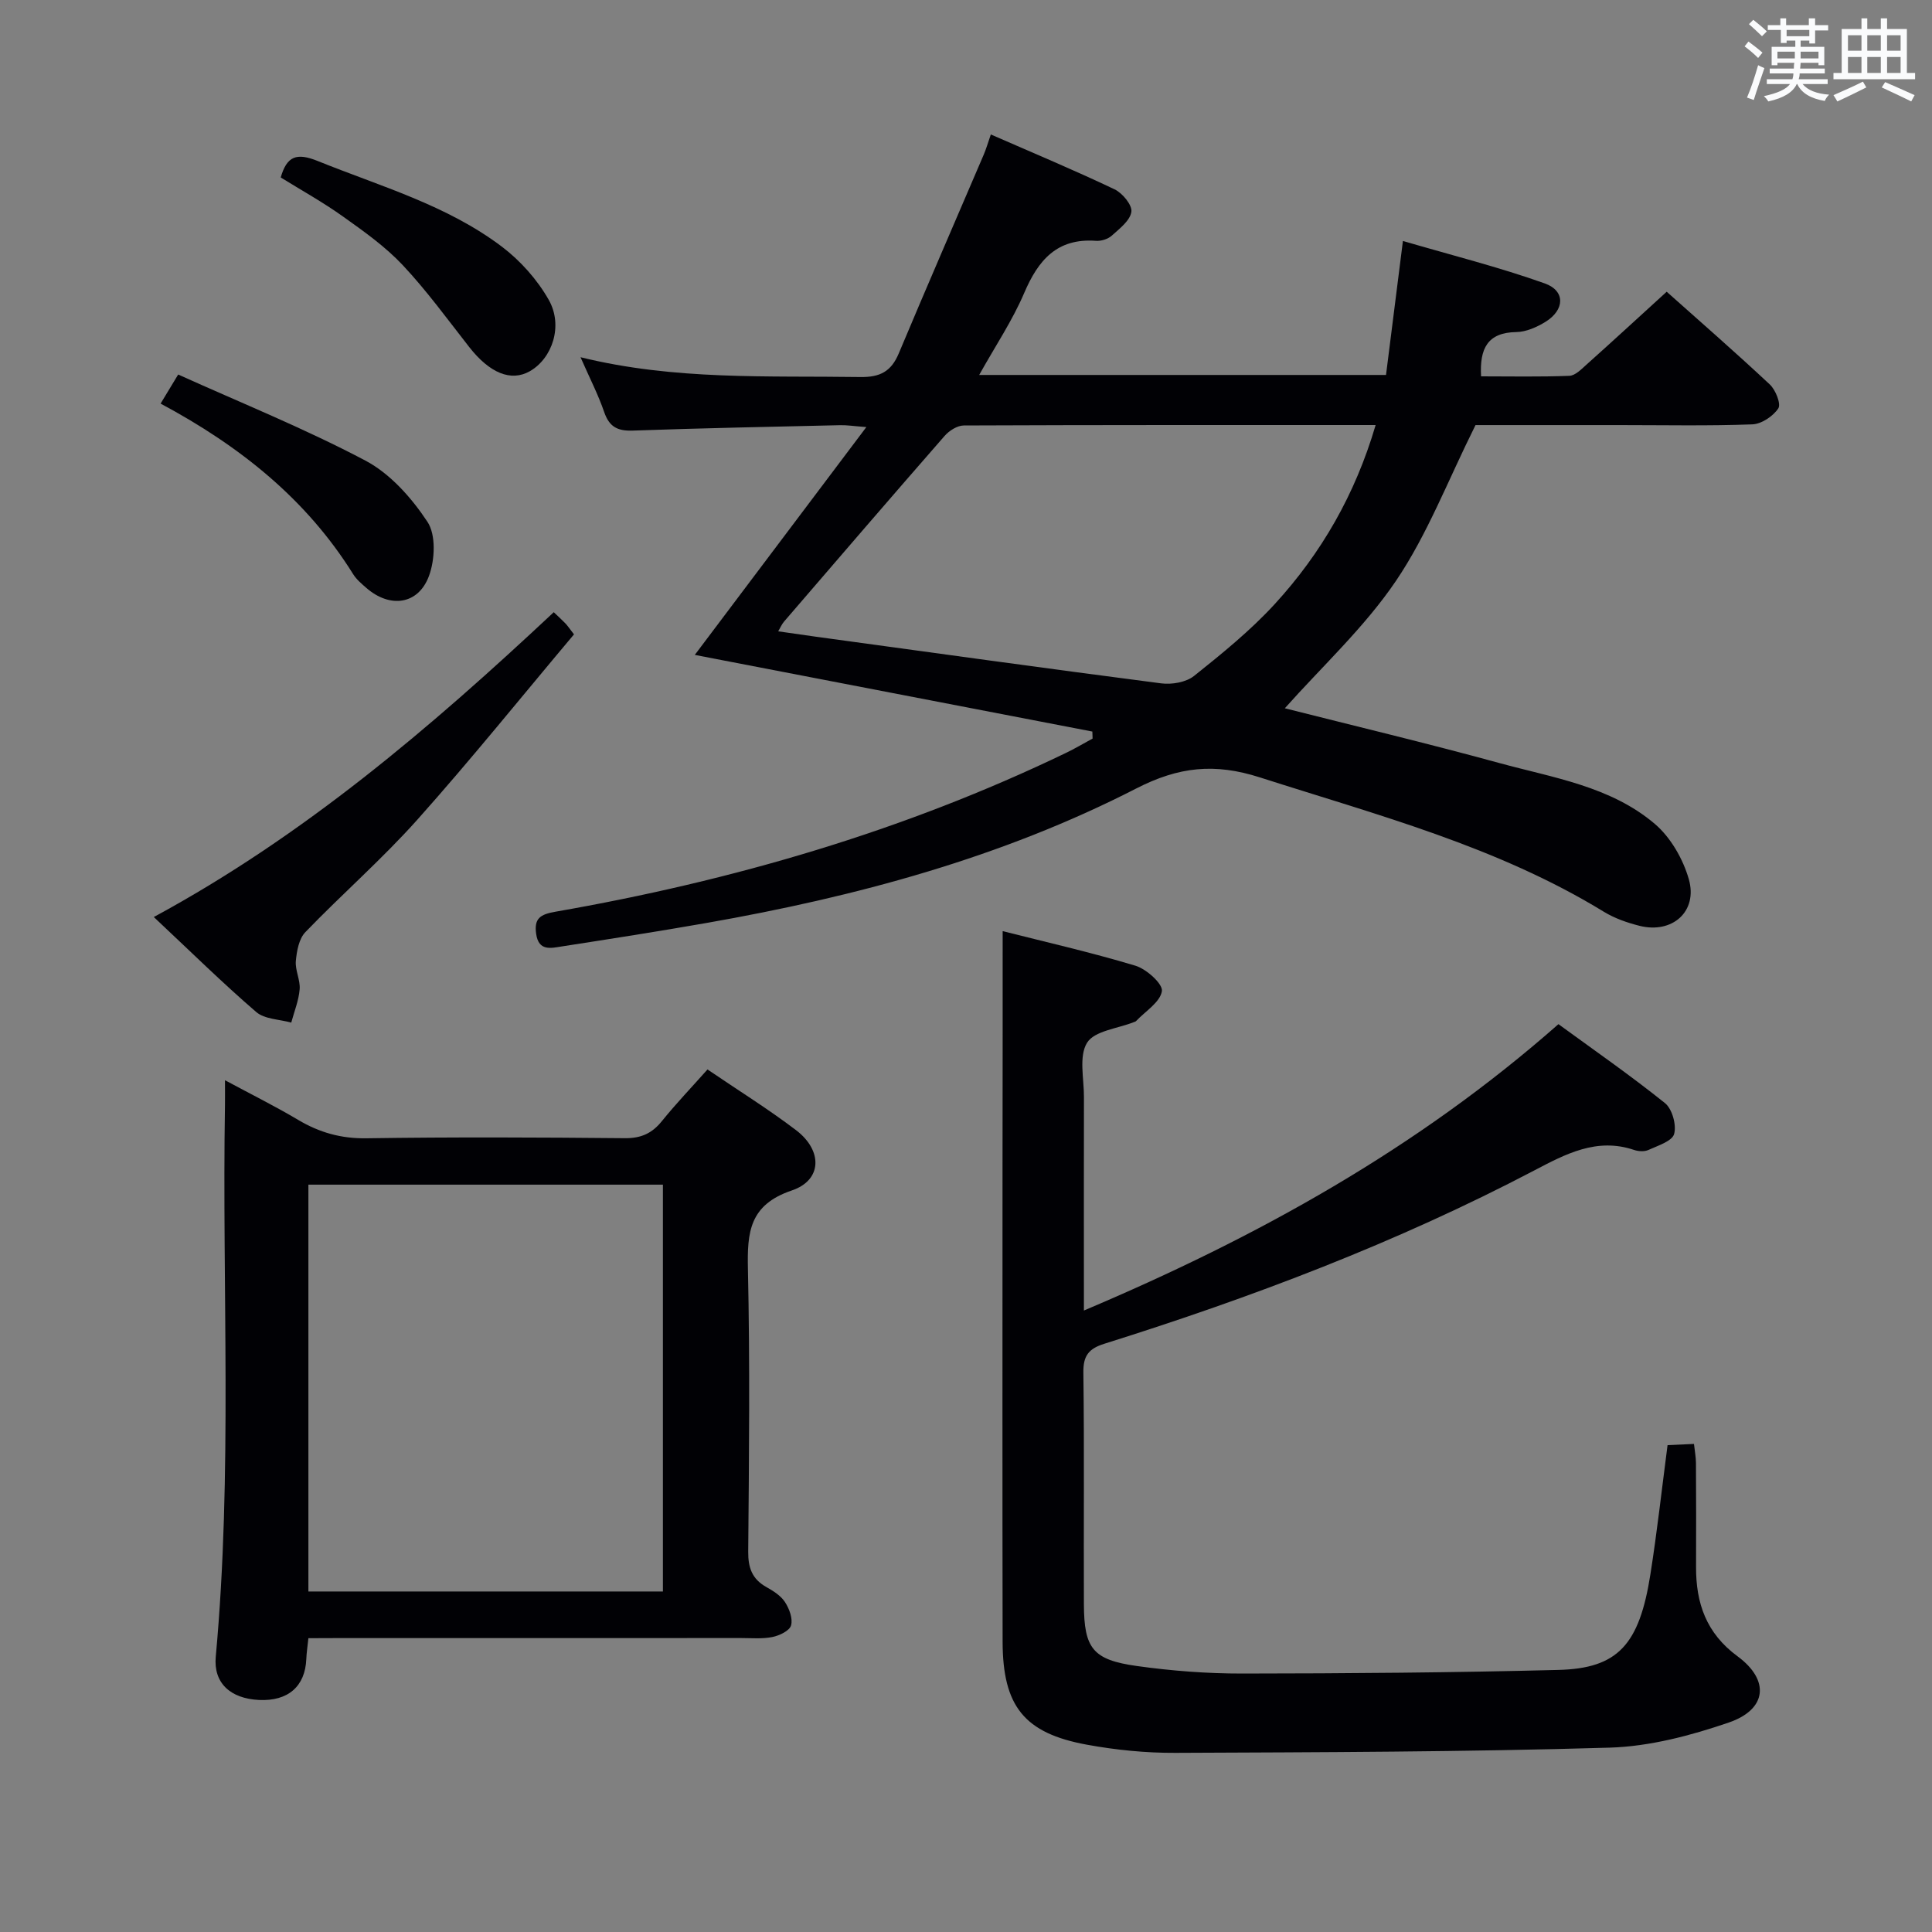 <svg enable-background="new 0 0 400 400" viewBox="0 0 400 400" xmlns="http://www.w3.org/2000/svg"><rect x="0" y="0" width="400" height="400" fill="#808080" stroke="none"/><g fill="#010105"><path d="m226.16 151.46c-27.58-5.32-55.16-10.64-82.31-15.87 11.51-15.29 23.18-30.79 35.52-47.17-2.7-.2-4.08-.43-5.45-.39-14.31.33-28.62.61-42.93 1.12-3.15.11-4.85-.78-5.9-3.84-1.23-3.59-2.99-7-4.9-11.35 19.54 4.81 38.77 3.81 57.94 4.1 4.1.06 6.39-1.17 7.95-4.89 5.77-13.76 11.73-27.45 17.6-41.17.51-1.2.87-2.46 1.46-4.16 8.74 3.82 17.28 7.39 25.62 11.36 1.63.77 3.68 3.26 3.48 4.65-.26 1.82-2.45 3.49-4.06 4.94-.79.71-2.19 1.15-3.27 1.07-8.08-.59-11.96 4-14.87 10.82-2.44 5.71-5.97 10.96-9.31 16.95h84.23c1.1-8.68 2.21-17.49 3.5-27.74 9.96 2.92 19.83 5.39 29.37 8.79 4.31 1.54 4.14 5.48.15 7.95-1.79 1.1-4 2.09-6.04 2.12-5.97.09-7.62 3.41-7.3 9.17 6.06 0 12.18.13 18.28-.11 1.22-.05 2.49-1.37 3.55-2.32 5.44-4.87 10.81-9.81 16.6-15.09 6.58 5.87 14.09 12.41 21.35 19.2 1.2 1.12 2.36 4.04 1.76 4.95-1.08 1.63-3.48 3.24-5.39 3.31-9.15.34-18.33.15-27.49.15-10.47 0-20.94 0-29.81 0-5.73 11.48-9.96 22.63-16.46 32.24-6.51 9.62-15.29 17.7-23.02 26.39 14.34 3.63 29.45 7.24 44.42 11.34 11.16 3.05 23.03 4.82 32.17 12.59 3.28 2.79 5.85 7.26 7.05 11.45 1.91 6.69-3.42 11.37-10.21 9.66-2.55-.64-5.15-1.55-7.38-2.91-22.1-13.53-46.88-20.01-71.22-27.82-9.35-3-16.78-2.22-25.58 2.29-27.97 14.35-58.11 22.43-88.98 27.85-9.97 1.75-19.97 3.31-29.97 4.86-2.2.34-4.78 1.05-5.3-2.57-.47-3.24.83-4.07 3.99-4.62 36.62-6.39 72.05-16.68 105.64-32.85 1.9-.91 3.71-1.99 5.57-3-.02-.5-.03-.97-.05-1.45zm58.65-63.46c-29.03 0-57.15-.03-85.27.09-1.35.01-3.03 1.08-3.97 2.16-11.14 12.75-22.18 25.59-33.23 38.43-.47.54-.76 1.24-1.22 2.03 2.85.41 5.31.77 7.77 1.11 23.83 3.26 47.65 6.57 71.5 9.66 2.21.29 5.16-.21 6.82-1.53 5.83-4.65 11.69-9.41 16.71-14.88 9.63-10.51 16.65-22.65 20.89-37.07z"/><path d="m207.59 192.78c8.67 2.2 18.18 4.36 27.49 7.16 2.29.69 5.71 3.78 5.48 5.26-.36 2.3-3.43 4.17-5.36 6.21-.11.11-.29.15-.45.21-3.35 1.34-8.14 1.79-9.68 4.26-1.74 2.8-.64 7.41-.65 11.23-.03 12.83-.01 25.66-.01 38.49v5.73c35.96-15.21 69.01-33.52 98.25-59.29 7.22 5.27 14.84 10.56 22.05 16.34 1.5 1.2 2.42 4.53 1.9 6.4-.41 1.49-3.36 2.41-5.31 3.3-.82.38-2.06.31-2.96.01-7.76-2.64-14.26.87-20.73 4.26-28.47 14.93-58.39 26.26-89 35.87-3.21 1.01-4.36 2.48-4.31 5.95.21 15.99.04 31.99.11 47.99.04 9.13 1.83 11.49 10.97 12.77 7.21 1.01 14.55 1.57 21.83 1.56 21.81-.02 43.62-.19 65.43-.75 12.33-.31 16.77-5.21 19.06-19.81 1.37-8.7 2.34-17.46 3.55-26.73 1.55-.07 3.3-.15 5.47-.25.15 1.42.4 2.68.41 3.94.04 7.17.05 14.33.02 21.5-.03 7.53 2.09 13.74 8.59 18.53 6.75 4.97 6.07 11.01-1.81 13.71-7.91 2.71-16.37 4.95-24.66 5.2-29.96.89-59.94.95-89.91 1.08-6.11.03-12.32-.59-18.33-1.69-12.97-2.37-17.42-7.96-17.45-21.31-.06-32.66-.02-65.32-.02-97.98.03-16.24.03-32.49.03-49.15z"/><path d="m63.85 339.17c-.18 1.72-.38 3-.43 4.29-.23 5.69-3.78 8.79-9.8 8.5-5.93-.29-9.45-3.51-8.95-8.95 3.5-38.08 1.28-76.24 1.91-114.36.02-1.32 0-2.64 0-5 5.49 2.95 10.42 5.4 15.15 8.21 4.41 2.62 8.89 3.89 14.14 3.81 17.83-.27 35.66-.19 53.5-.02 3.35.03 5.62-.99 7.67-3.54 2.91-3.6 6.12-6.96 9.44-10.69 6.33 4.31 12.55 8.17 18.35 12.58 5.52 4.21 5.41 10.34-.89 12.47-8.79 2.97-9.26 8.64-9.09 16.29.43 19.49.23 39 .06 58.49-.03 3.37.82 5.69 3.77 7.34 1.43.8 2.98 1.78 3.84 3.1.89 1.37 1.66 3.41 1.26 4.83-.3 1.1-2.38 2.1-3.83 2.4-2.09.43-4.31.22-6.48.22-28 .01-56 .01-84 .01-1.76.02-3.56.02-5.62.02zm73.4-93.9c-24.61 0-48.88 0-73.4 0v84.23h73.4c0-28.23 0-56.13 0-84.23z"/><path d="m114.65 126.75c.99.95 1.73 1.61 2.41 2.32.45.47.81 1.02 1.78 2.27-10.74 12.76-21.25 25.83-32.4 38.33-7.29 8.17-15.61 15.42-23.22 23.32-1.33 1.38-1.78 3.91-1.97 5.97-.17 1.92.95 3.94.79 5.86-.19 2.33-1.12 4.6-1.74 6.9-2.46-.69-5.51-.69-7.26-2.2-7.04-6.07-13.67-12.6-21.2-19.66 31.1-16.83 57.28-39.2 82.81-63.11z"/><path d="m33.25 83.56c1.17-1.94 2.1-3.48 3.64-6.02 13.02 5.88 26.23 11.2 38.76 17.82 5.15 2.72 9.58 7.73 12.85 12.68 1.79 2.7 1.55 7.85.32 11.19-2.21 5.98-8.07 6.74-12.94 2.52-1-.87-2.07-1.77-2.76-2.87-9.68-15.53-23.42-26.51-39.87-35.32z"/><path d="m58.12 36.74c1.27-4.4 3.26-5.18 7.65-3.41 13.04 5.27 26.76 9.13 38.15 17.75 3.84 2.91 7.32 6.82 9.69 11 3.05 5.37.72 12.14-3.92 14.78-3.91 2.22-8.33.38-12.56-5.03-4.48-5.72-8.78-11.64-13.74-16.93-3.6-3.83-8.01-6.97-12.33-10.04-4.15-2.97-8.64-5.46-12.94-8.12z"/></g><path d="m361.2 9.6.8-1c.9.7 1.9 1.4 2.9 2.3l-.9 1.1c-1-1-2-1.8-2.8-2.4zm.5 10.6c.9-2.1 1.6-4.3 2.3-6.7.4.2.8.4 1.3.6-.7 2.1-1.5 4.3-2.2 6.6zm.4-15.2.9-.9c1 .8 2 1.6 2.8 2.4l-1 1c-.9-.9-1.8-1.7-2.7-2.5zm12.5-1.2h1.2v1.4h2.7v1.1h-2.7v2.7h-1.2v-.6h-1.8v1.3h4.9v3.8h-1.2v-.5h-3.7c0 .4-.1.9-.1 1.2h5.1v1h-5.2c0 .5-.1.9-.2 1.2h6v1h-5.2c1.1 1.3 2.9 2 5.5 2.2-.4.4-.7.8-.9 1.3-2.9-.5-4.8-1.6-5.7-3.5h-.1c-.8 1.7-2.7 2.9-5.9 3.6-.2-.4-.6-.8-.9-1.1 2.8-.6 4.6-1.4 5.4-2.5h-4.8v-1h5.3c.1-.3.2-.7.2-1.2h-4.9v-1h5c0-.4 0-.8.1-1.2h-3.5v.5h-1.2v-3.8h4.9v-1.3h-1.8v.5h-1.2v-2.7h-2.7v-1h2.6v-1.4h1.2v1.4h4.7v-1.4zm-6.6 8.3h3.6c0-.4 0-.9 0-1.4h-3.6zm1.9-4.6h4.7v-1.3h-4.7zm6.6 3.2h-3.7v1.4h3.7z" fill="#fafbfc"/><path d="m385.3 3.8h1.3v2.2h2.8v-2.2h1.3v2.2h4.1v9.1h1.7v1.3h-16.9v-1.3h1.7v-9.1h4.1v-2.2zm.4 13.1.7 1.2c-1.8.9-3.8 1.9-6 2.9-.2-.4-.5-.8-.8-1.3 2.3-1 4.3-1.9 6.1-2.8zm-3.1-6.4h2.8v-3.2h-2.8zm0 4.6h2.8v-3.3h-2.8zm4-4.6h2.8v-3.2h-2.8zm0 4.6h2.8v-3.3h-2.8zm3.7 1.9c2.1.9 4.1 1.8 6.1 2.7l-.7 1.3c-2.2-1.1-4.2-2-6.1-2.9zm3.2-9.7h-2.8v3.2h2.8zm-2.8 7.8h2.8v-3.3h-2.8z" fill="#fafbfc"/></svg>